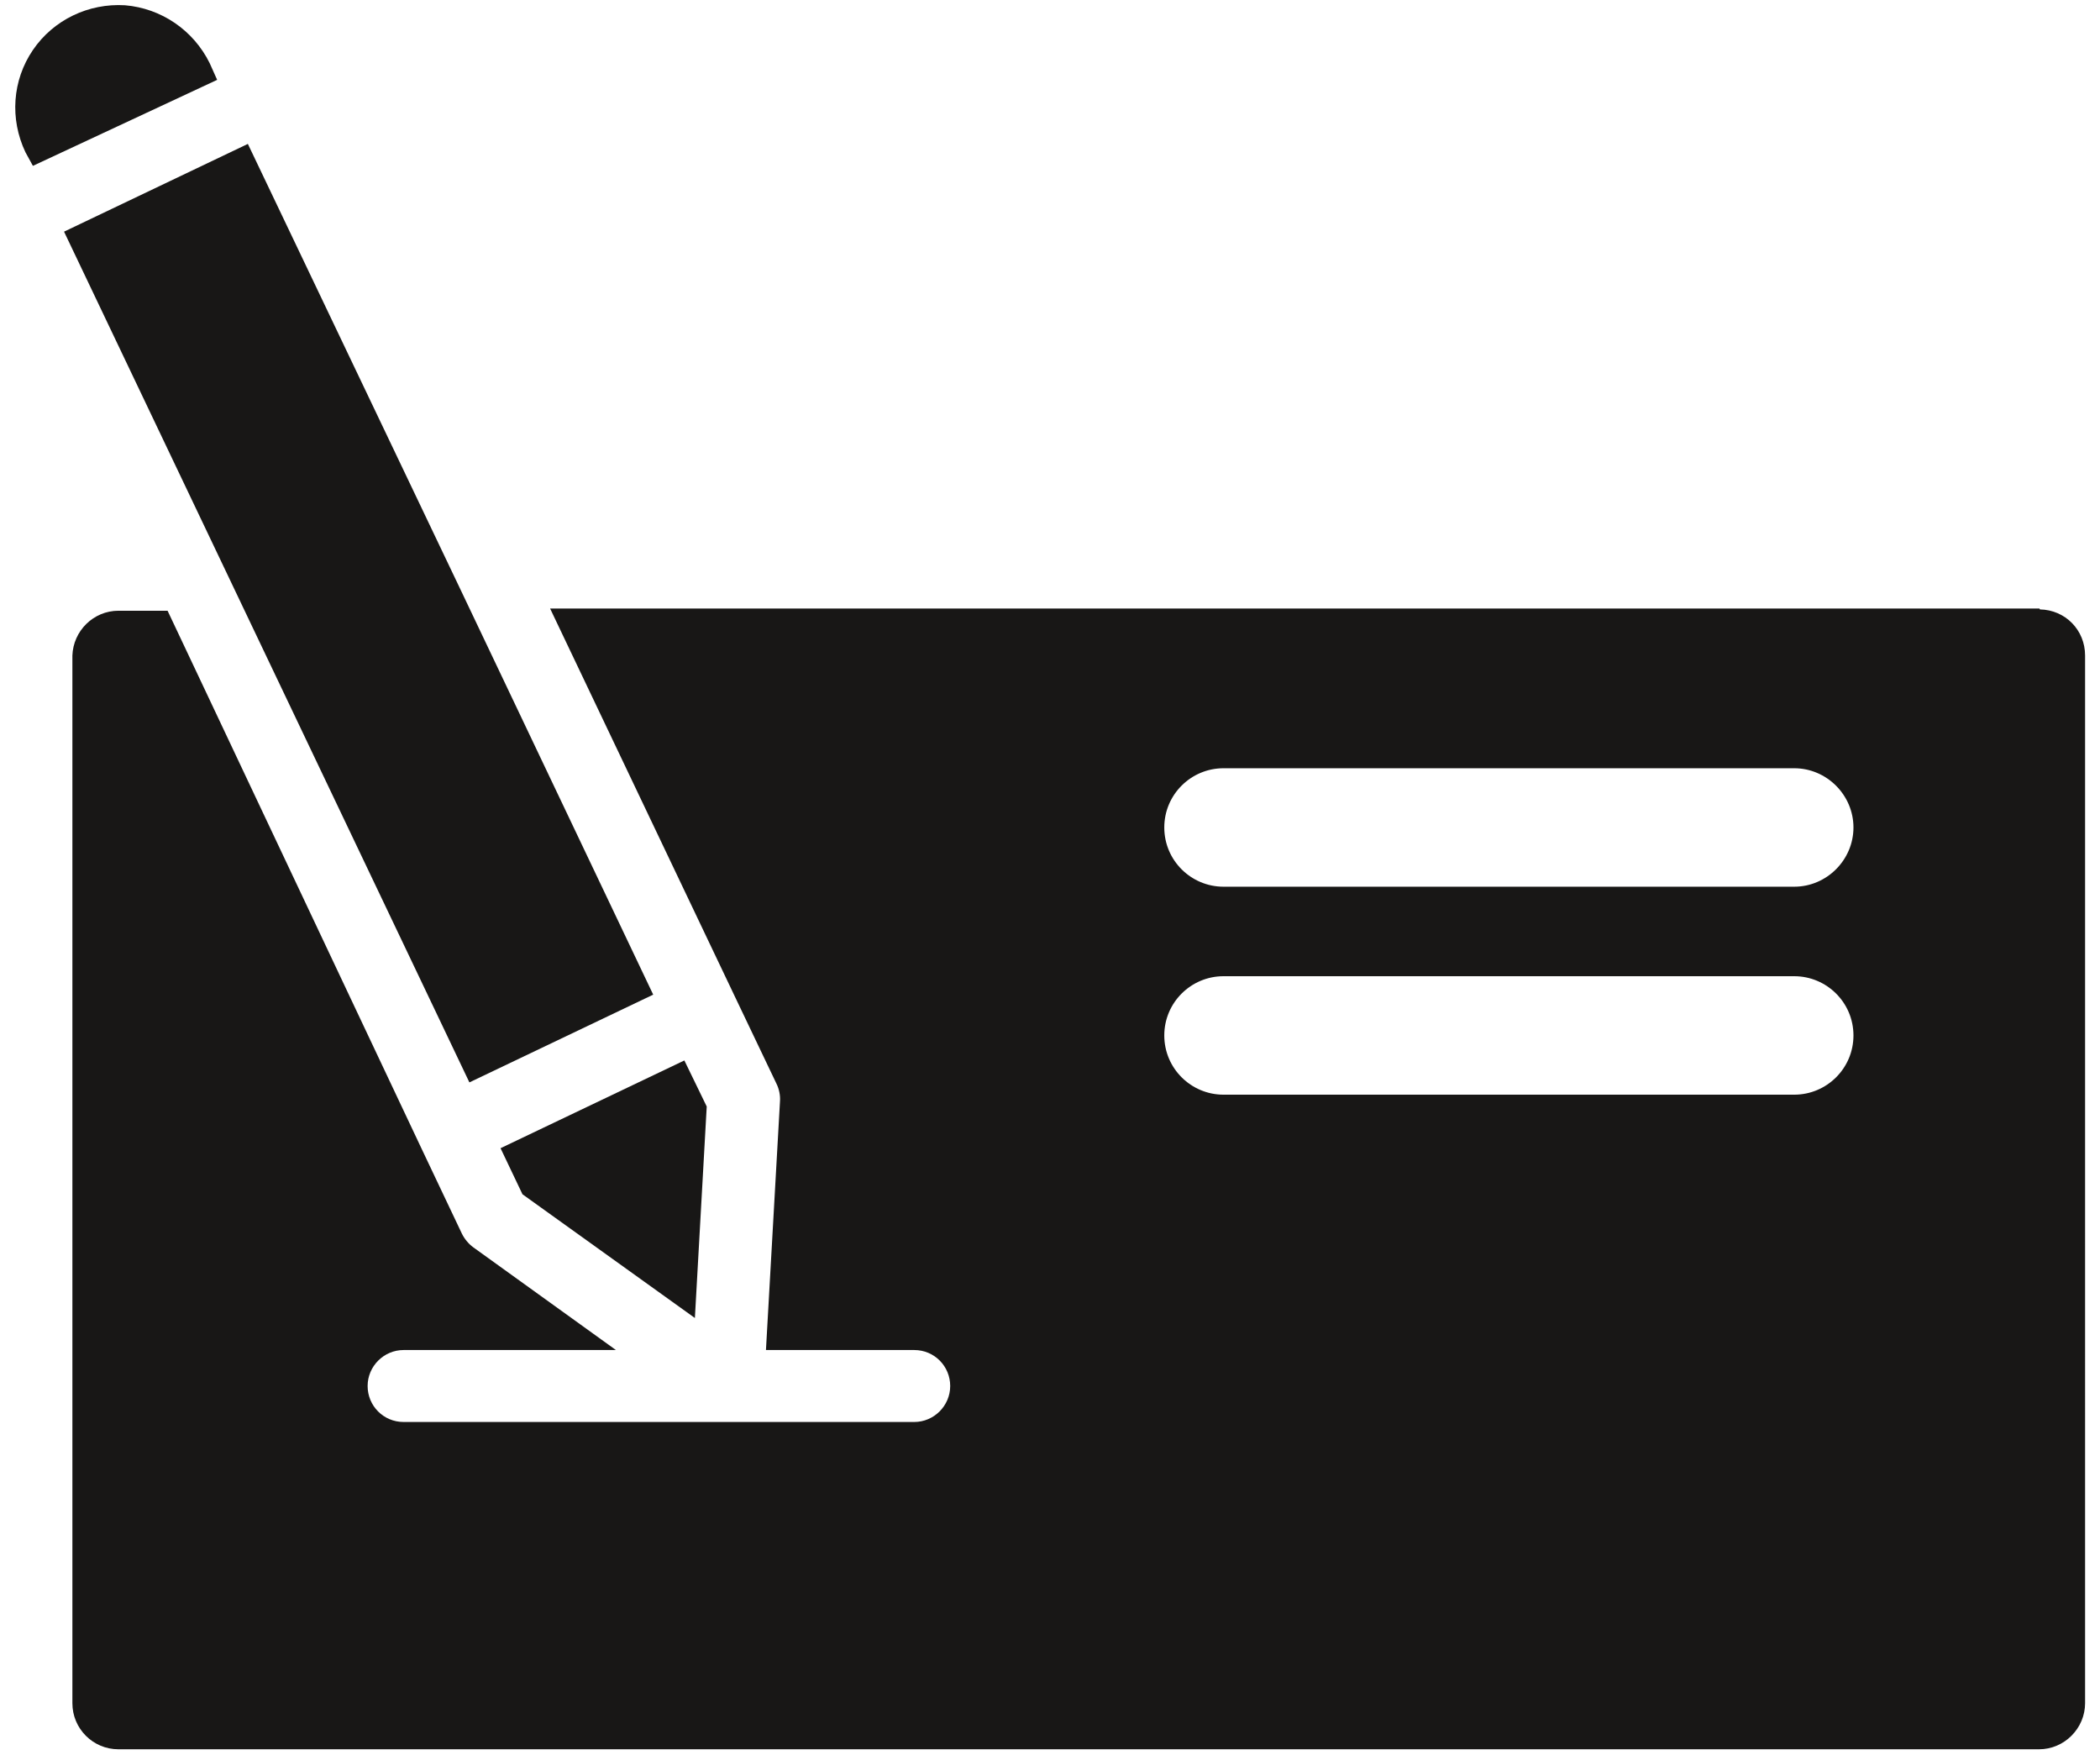 <?xml version="1.0" encoding="utf-8"?>
<!-- Generator: Adobe Illustrator 27.5.0, SVG Export Plug-In . SVG Version: 6.00 Build 0)  -->
<svg version="1.1" id="Capa_1" xmlns="http://www.w3.org/2000/svg" xmlns:xlink="http://www.w3.org/1999/xlink" x="0px" y="0px"
	 viewBox="0 0 478.7 400" style="enable-background:new 0 0 478.7 400;" xml:space="preserve">
<style type="text/css">
	.st0{fill:#181716;}
</style>
<g id="Calque_9">
	<polygon class="st0" points="158.4,300.4 161.1,252.2 156,241.7 114.1,261.7 119.1,272.2 	"/>
	<path class="st0" d="M47.8,14.4c-3.7-7.5-11-12.5-19.3-13.2c-8.3-0.5-16.3,3.3-21,10.2c-4.7,6.9-5.3,15.7-1.7,23.3l1.7,3.1l42-19.6
		L47.8,14.4L47.8,14.4z"/>
	<polygon class="st0" points="107,246.7 148.9,226.7 104.7,133.8 56.5,32.8 14.6,52.8 50.1,127.3 	"/>
	<path class="st0" d="M464.9,138.7H125.4l42.1,88.4L177,247l0,0c0.6,1.2,0.9,2.7,0.8,4l-3.2,56.7h33.8c4.6,0,8.2,3.7,8.2,8.2
		s-3.7,8.2-8.2,8.2H92c-4.6,0-8.2-3.7-8.2-8.2s3.7-8.2,8.2-8.2h48.4l-32.5-23.4c-1.1-0.8-2-1.9-2.6-3.1L96,261.6L38.2,139.2H27
		c-5.7,0-10.3,4.6-10.5,10.2v238.8c0,5.8,4.7,10.5,10.5,10.5h437.8c5.8,0,10.5-4.8,10.5-10.5V149.4c0-5.8-4.5-10.4-10.3-10.5
		L464.9,138.7L464.9,138.7z M409,249.5H278.9c-7.4,0-13.5-6-13.5-13.5s6.1-13.5,13.5-13.5H409c7.4,0,13.5,6,13.5,13.5
		S416.4,249.5,409,249.5z M409,202.1H278.9c-7.4,0-13.5-6-13.5-13.5s6.1-13.5,13.5-13.5H409c7.4,0,13.5,6.1,13.5,13.5
		S416.4,202.1,409,202.1z"/>
</g>
</svg>
